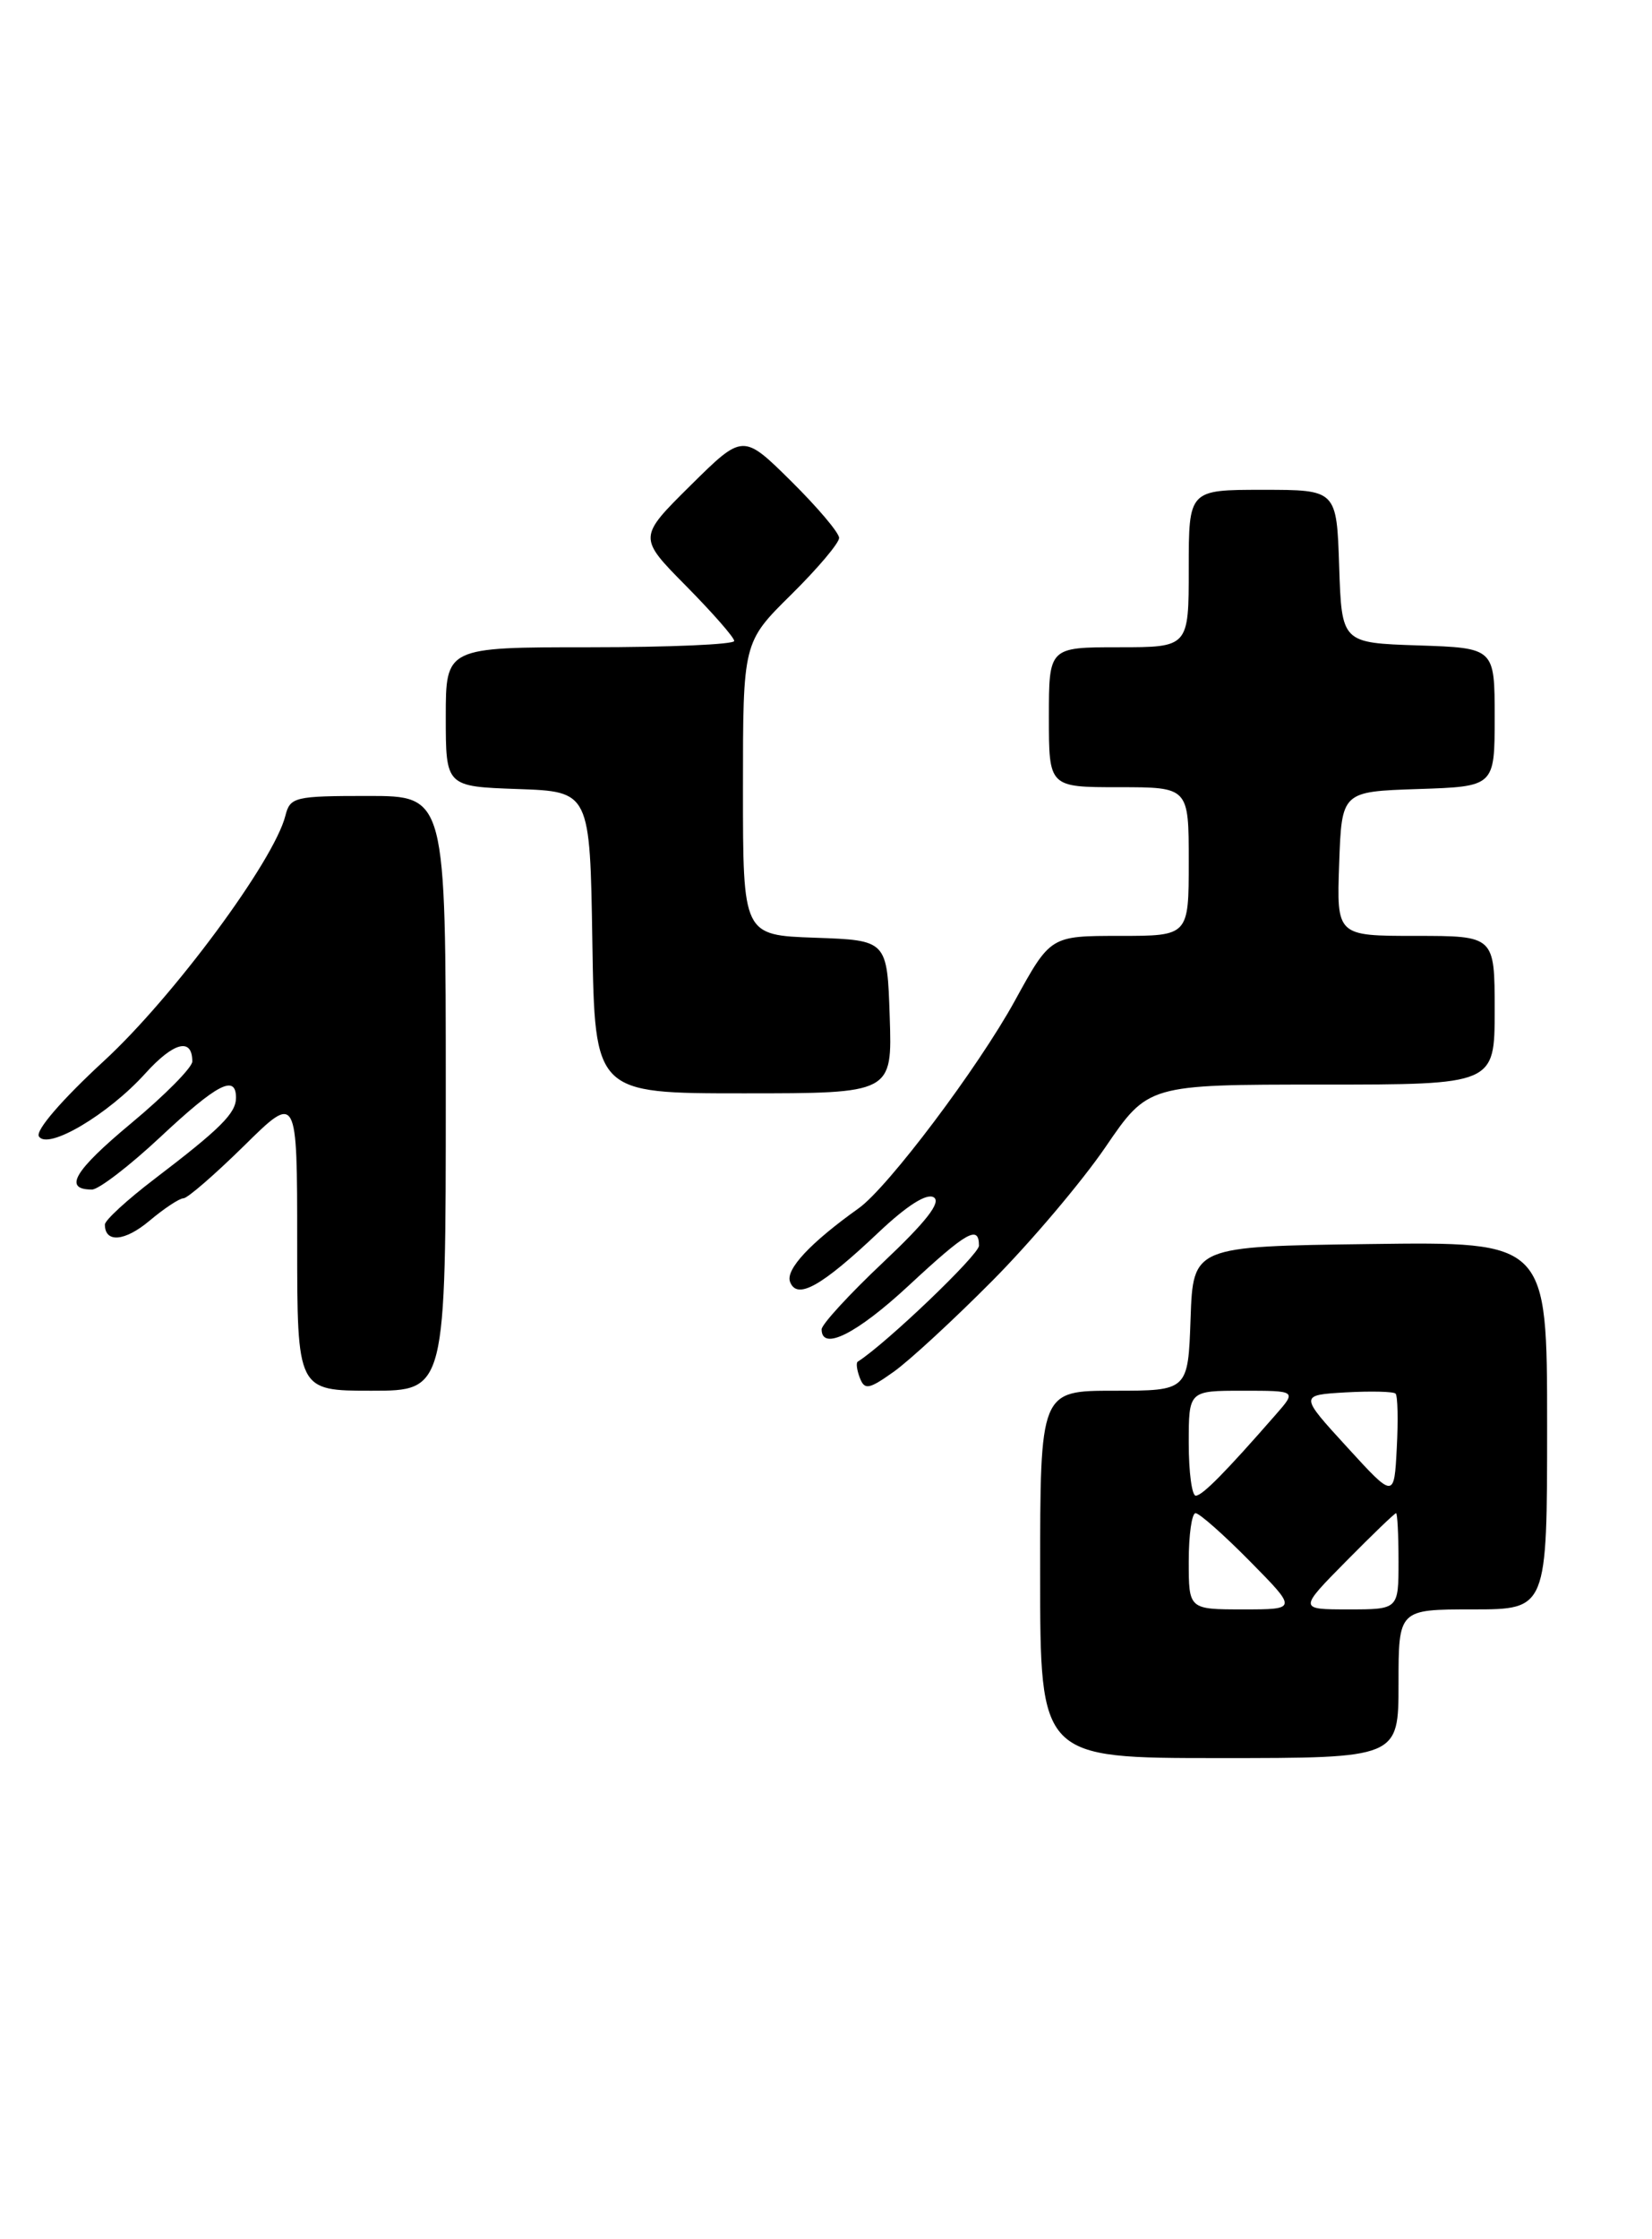 <?xml version="1.0" encoding="UTF-8" standalone="no"?>
<!DOCTYPE svg PUBLIC "-//W3C//DTD SVG 1.1//EN" "http://www.w3.org/Graphics/SVG/1.1/DTD/svg11.dtd" >
<svg xmlns="http://www.w3.org/2000/svg" xmlns:xlink="http://www.w3.org/1999/xlink" version="1.1" viewBox="0 0 189 256">
 <g >
 <path fill="currentColor"
d=" M 160.00 192.50 C 160.00 184.00 160.00 184.00 168.50 184.00 C 177.00 184.00 177.00 184.00 177.00 162.98 C 177.00 141.96 177.00 141.96 156.75 142.23 C 136.50 142.50 136.50 142.50 136.21 150.75 C 135.92 159.00 135.92 159.00 127.46 159.00 C 119.00 159.00 119.00 159.00 119.00 180.00 C 119.00 201.00 119.00 201.00 139.50 201.00 C 160.00 201.00 160.00 201.00 160.00 192.50 Z  M 51.00 125.00 C 51.00 91.00 51.00 91.00 42.11 91.00 C 33.71 91.00 33.19 91.12 32.65 93.26 C 31.35 98.42 19.81 114.01 11.90 121.29 C 7.09 125.72 4.04 129.25 4.45 129.92 C 5.44 131.53 12.38 127.43 16.63 122.72 C 19.88 119.13 22.00 118.59 22.00 121.36 C 22.00 122.04 18.86 125.22 15.01 128.42 C 8.46 133.87 7.21 136.00 10.52 136.00 C 11.29 136.00 14.81 133.30 18.34 130.00 C 24.85 123.91 27.00 122.79 27.00 125.50 C 27.00 127.27 25.26 129.01 17.65 134.81 C 14.54 137.18 12.00 139.51 12.00 140.00 C 12.00 142.13 14.28 141.94 17.10 139.57 C 18.78 138.16 20.53 137.00 20.99 137.00 C 21.45 137.00 24.56 134.30 27.91 131.01 C 34.00 125.01 34.00 125.01 34.00 142.01 C 34.00 159.00 34.00 159.00 42.50 159.00 C 51.00 159.00 51.00 159.00 51.00 125.00 Z  M 113.52 146.44 C 117.94 141.99 123.75 135.12 126.45 131.18 C 131.35 124.00 131.35 124.00 151.18 124.00 C 171.00 124.00 171.00 124.00 171.00 115.50 C 171.00 107.00 171.00 107.00 161.96 107.00 C 152.92 107.00 152.92 107.00 153.21 98.75 C 153.50 90.50 153.50 90.50 162.25 90.21 C 171.00 89.92 171.00 89.92 171.00 82.00 C 171.00 74.08 171.00 74.08 162.25 73.79 C 153.50 73.50 153.50 73.50 153.21 64.75 C 152.92 56.00 152.92 56.00 144.46 56.00 C 136.00 56.00 136.00 56.00 136.00 65.00 C 136.00 74.00 136.00 74.00 128.00 74.00 C 120.00 74.00 120.00 74.00 120.00 82.00 C 120.00 90.00 120.00 90.00 128.00 90.00 C 136.00 90.00 136.00 90.00 136.00 98.50 C 136.00 107.00 136.00 107.00 128.09 107.00 C 120.18 107.00 120.18 107.00 116.12 114.39 C 111.93 122.03 101.60 135.75 98.24 138.14 C 92.70 142.09 89.84 145.15 90.39 146.56 C 91.18 148.64 93.97 147.09 100.51 140.90 C 103.76 137.83 106.02 136.39 106.83 136.89 C 107.71 137.44 105.96 139.68 101.04 144.32 C 97.17 147.97 94.00 151.42 94.00 151.98 C 94.00 154.51 98.02 152.49 103.95 146.99 C 110.63 140.79 112.00 140.01 112.00 142.42 C 112.00 143.46 101.37 153.62 98.13 155.68 C 97.92 155.81 98.03 156.64 98.37 157.53 C 98.92 158.94 99.39 158.86 102.25 156.83 C 104.04 155.56 109.11 150.88 113.52 146.44 Z  M 101.79 116.25 C 101.50 107.50 101.50 107.50 93.25 107.21 C 85.00 106.92 85.00 106.92 85.00 90.18 C 85.00 73.43 85.00 73.43 90.50 68.00 C 93.53 65.01 96.00 62.09 96.00 61.50 C 96.00 60.91 93.52 57.99 90.50 55.00 C 85.00 49.57 85.00 49.57 79.00 55.50 C 73.00 61.44 73.00 61.44 78.50 67.00 C 81.52 70.06 84.00 72.88 84.00 73.28 C 84.00 73.68 76.58 74.00 67.50 74.00 C 51.00 74.00 51.00 74.00 51.00 81.96 C 51.00 89.92 51.00 89.92 59.25 90.21 C 67.50 90.50 67.50 90.50 67.77 107.75 C 68.05 125.00 68.05 125.00 85.06 125.00 C 102.08 125.00 102.08 125.00 101.79 116.25 Z  M 136.00 178.50 C 136.00 175.47 136.35 173.00 136.78 173.00 C 137.22 173.00 140.01 175.47 143.00 178.50 C 148.43 184.00 148.43 184.00 142.22 184.00 C 136.00 184.00 136.00 184.00 136.00 178.50 Z  M 154.00 178.50 C 156.99 175.47 159.56 173.00 159.72 173.00 C 159.87 173.00 160.00 175.47 160.00 178.50 C 160.00 184.00 160.00 184.00 154.28 184.00 C 148.57 184.00 148.57 184.00 154.00 178.50 Z  M 136.00 165.00 C 136.00 159.00 136.00 159.00 142.17 159.00 C 148.35 159.00 148.35 159.00 145.94 161.75 C 140.17 168.35 137.55 171.00 136.80 171.00 C 136.36 171.00 136.00 168.30 136.00 165.00 Z  M 154.09 165.42 C 148.67 159.50 148.67 159.50 153.95 159.19 C 156.85 159.03 159.42 159.09 159.66 159.33 C 159.91 159.57 159.97 162.38 159.80 165.56 C 159.50 171.34 159.50 171.34 154.09 165.42 Z "/>
</g>
</svg>